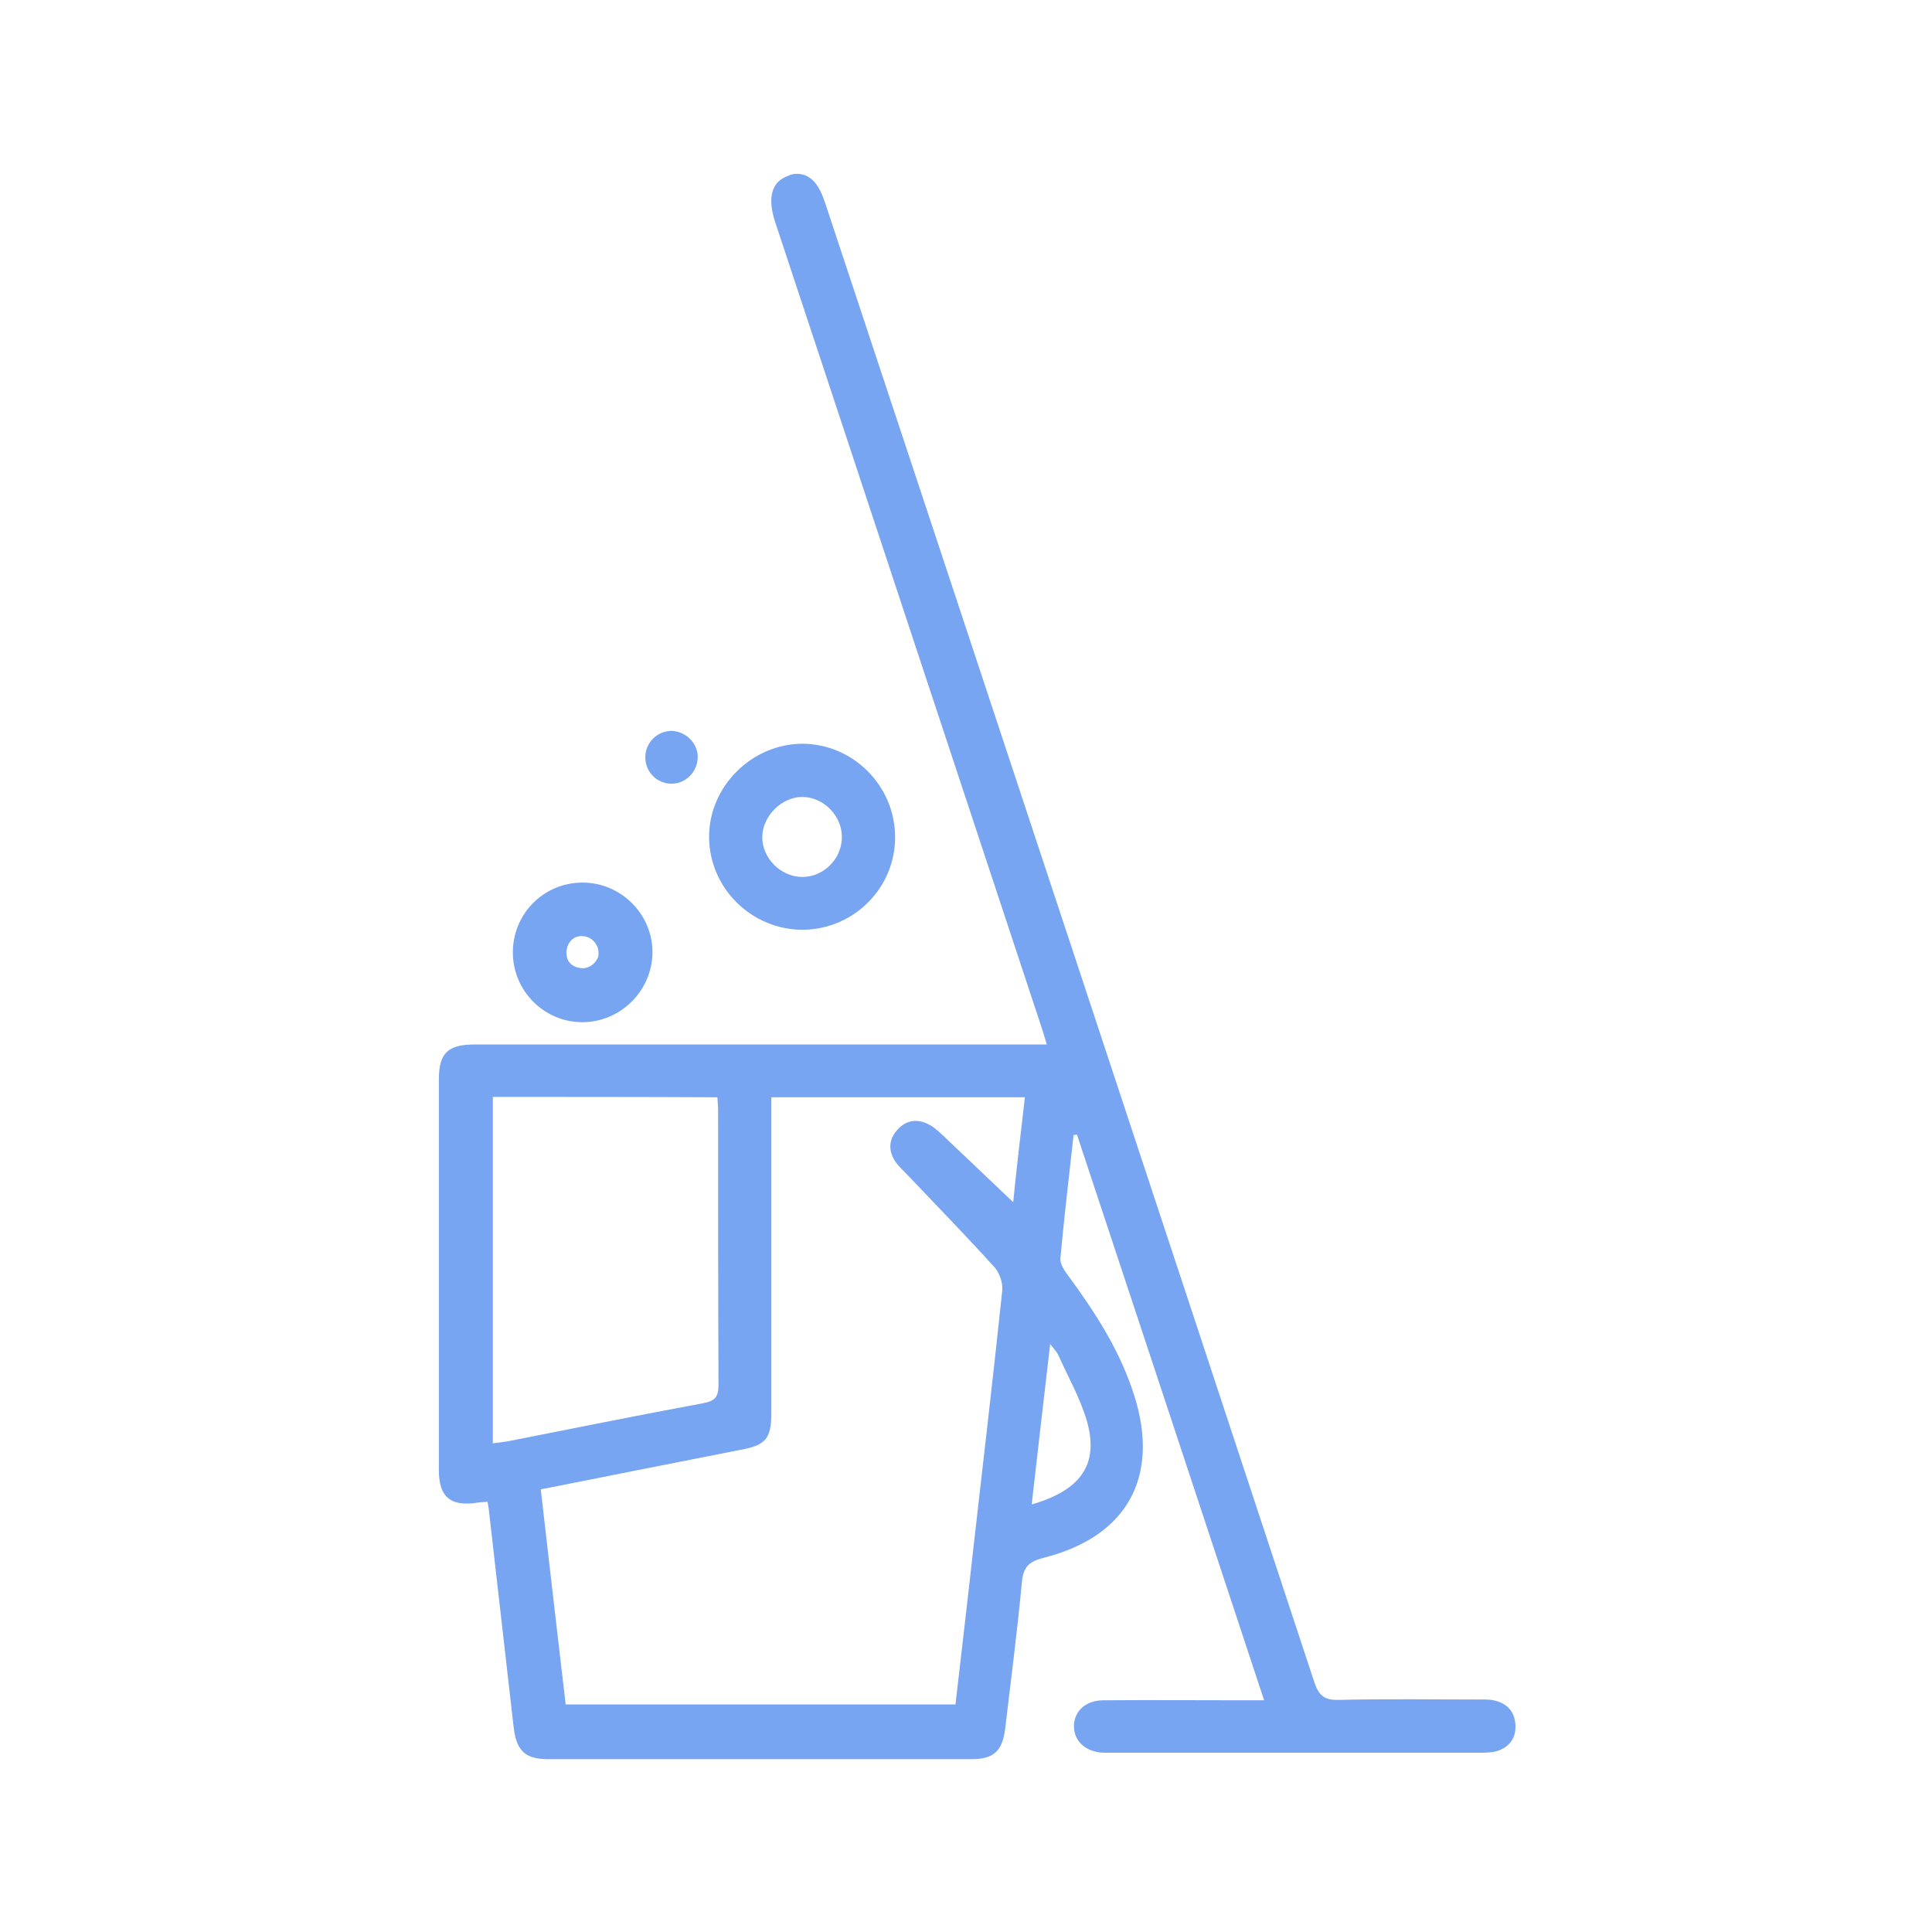<svg width="91" height="91" viewBox="0 0 91 91" fill="none" xmlns="http://www.w3.org/2000/svg">
<path d="M37.983 8.281C38.481 8.53 38.694 9.063 38.872 9.579C46.568 32.791 54.246 56.003 61.906 79.233C62.12 79.873 62.386 80.086 63.062 80.068C65.248 80.015 67.434 80.05 69.62 80.05C69.886 80.05 70.153 80.033 70.42 80.104C71.006 80.246 71.344 80.637 71.379 81.241C71.415 81.846 71.113 82.272 70.544 82.468C70.26 82.556 69.922 82.556 69.602 82.556C63.879 82.556 58.138 82.556 52.415 82.556C52.273 82.556 52.131 82.556 51.971 82.556C51.118 82.521 50.567 81.988 50.585 81.277C50.602 80.584 51.153 80.086 51.971 80.086C54.175 80.068 56.397 80.086 58.6 80.086C58.867 80.086 59.134 80.086 59.542 80.086C56.592 71.146 53.659 62.295 50.727 53.444C50.673 53.444 50.62 53.461 50.567 53.461C50.353 55.399 50.123 57.336 49.945 59.273C49.927 59.54 50.14 59.86 50.318 60.091C51.598 61.833 52.771 63.645 53.428 65.743C54.637 69.564 53.091 72.372 49.181 73.368C48.487 73.545 48.203 73.776 48.132 74.523C47.919 76.816 47.616 79.108 47.35 81.383C47.225 82.468 46.817 82.859 45.768 82.859C39.121 82.859 32.456 82.859 25.808 82.859C24.724 82.859 24.315 82.45 24.191 81.33C23.8 77.9 23.409 74.487 23.018 71.057C23 70.968 22.982 70.862 22.965 70.737C22.769 70.755 22.574 70.755 22.396 70.79C21.205 70.95 20.672 70.488 20.672 69.262C20.672 63.112 20.672 56.98 20.672 50.831C20.672 49.605 21.098 49.196 22.36 49.196C31.034 49.196 39.69 49.196 48.363 49.196C48.647 49.196 48.932 49.196 49.305 49.196C49.198 48.822 49.109 48.538 49.02 48.272C44.844 35.67 40.685 23.051 36.508 10.45C36.117 9.241 36.384 8.53 37.13 8.281C37.379 8.139 37.77 8.175 37.983 8.281ZM48.274 51.684C44.239 51.684 40.329 51.684 36.33 51.684C36.33 52.004 36.33 52.306 36.33 52.59C36.33 57.247 36.33 61.904 36.33 66.578C36.33 67.751 36.064 68.071 34.908 68.284C33.202 68.622 31.478 68.96 29.772 69.297C28.35 69.582 26.928 69.866 25.471 70.151C25.862 73.581 26.253 76.94 26.644 80.281C32.829 80.281 38.907 80.281 45.004 80.281C45.288 77.811 45.572 75.412 45.839 72.994C46.301 68.924 46.781 64.854 47.208 60.784C47.243 60.428 47.083 59.966 46.852 59.7C45.519 58.225 44.133 56.803 42.764 55.363C42.569 55.15 42.338 54.954 42.178 54.723C41.822 54.19 41.858 53.657 42.284 53.195C42.711 52.733 43.262 52.679 43.813 52.999C44.062 53.141 44.275 53.355 44.488 53.55C45.555 54.563 46.621 55.576 47.723 56.625C47.883 55.008 48.078 53.373 48.274 51.684ZM23.213 51.666C23.213 57.123 23.213 62.526 23.213 67.982C23.462 67.947 23.676 67.929 23.889 67.893C26.964 67.289 30.021 66.667 33.096 66.098C33.682 65.992 33.842 65.796 33.842 65.227C33.824 60.926 33.824 56.643 33.824 52.342C33.824 52.128 33.806 51.915 33.789 51.684C30.252 51.666 26.768 51.666 23.213 51.666ZM48.594 70.862C50.94 70.186 51.775 68.942 51.189 66.916C50.869 65.832 50.3 64.836 49.838 63.806C49.767 63.663 49.643 63.539 49.465 63.308C49.163 65.903 48.878 68.356 48.594 70.862Z" fill="#78A5F1"/>
<path d="M42.161 39.404C42.179 41.803 40.241 43.758 37.842 43.794C35.425 43.811 33.416 41.856 33.399 39.439C33.381 37.057 35.407 35.031 37.806 35.031C40.188 35.049 42.143 37.004 42.161 39.404ZM39.655 39.457C39.673 38.426 38.784 37.537 37.789 37.537C36.829 37.537 35.922 38.426 35.905 39.404C35.887 40.417 36.776 41.305 37.789 41.305C38.802 41.305 39.637 40.452 39.655 39.457Z" fill="#78A5F1"/>
<path d="M24.156 44.859C24.156 43.046 25.596 41.588 27.409 41.571C29.239 41.553 30.75 43.063 30.732 44.876C30.715 46.671 29.222 48.147 27.427 48.147C25.631 48.147 24.156 46.671 24.156 44.859ZM28.155 45.125C28.226 44.983 28.191 44.681 28.12 44.556C27.995 44.308 27.782 44.112 27.444 44.094C26.982 44.059 26.698 44.432 26.68 44.841C26.662 45.338 27 45.587 27.444 45.605C27.782 45.605 28.031 45.374 28.155 45.125Z" fill="#78A5F1"/>
<path d="M31.604 36.914C30.91 36.896 30.377 36.328 30.395 35.634C30.413 34.977 30.946 34.444 31.604 34.426C32.279 34.426 32.865 34.995 32.865 35.652C32.865 36.363 32.279 36.932 31.604 36.914Z" fill="#78A5F1"/>
</svg>
